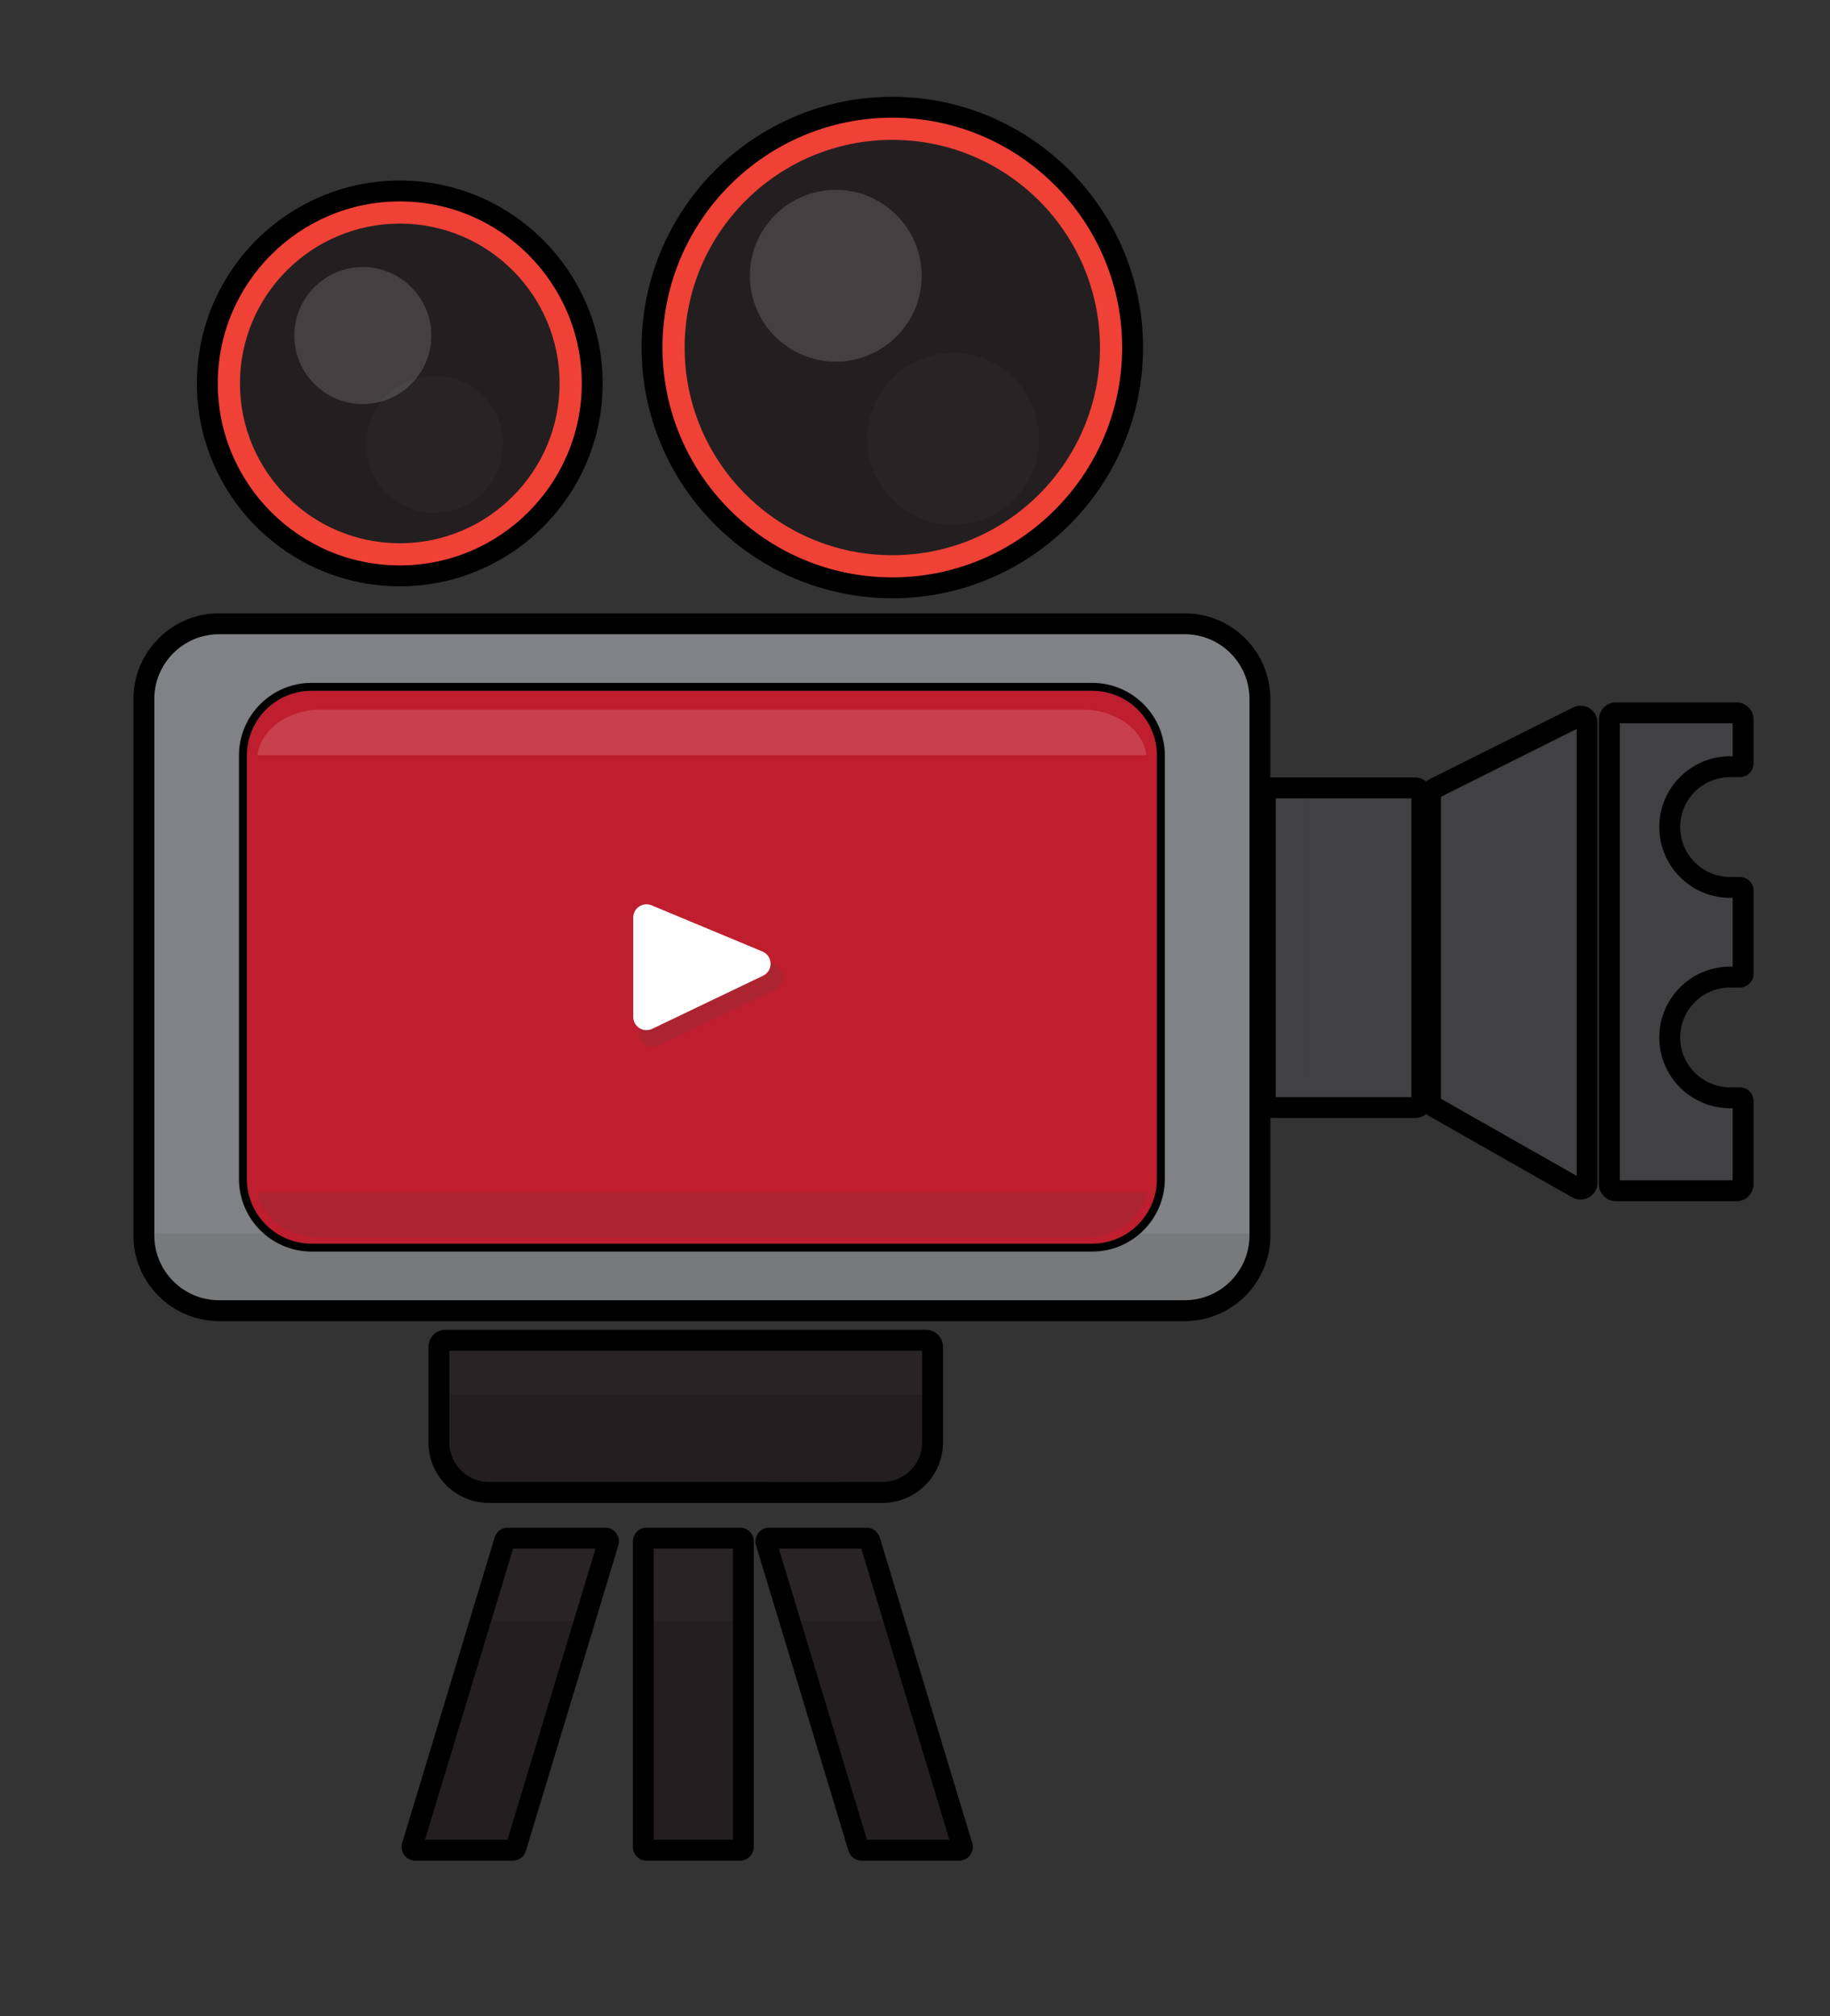 <?xml version="1.0" encoding="UTF-8" standalone="no"?>
<svg
   xmlns:dc="http://purl.org/dc/elements/1.1/"
   xmlns:cc="http://creativecommons.org/ns#"
   xmlns:rdf="http://www.w3.org/1999/02/22-rdf-syntax-ns#"
   xmlns:svg="http://www.w3.org/2000/svg"
   xmlns="http://www.w3.org/2000/svg"
   viewBox="0 0 747.863 823.959"
   height="823.959"
   width="747.863"
   xml:space="preserve"
   id="svg2"
   version="1.1"><rect x="0" y="0" width="747.863" height="823.959" fill="#333333" stroke="none"/><defs
     id="defs6"><clipPath
       id="clipPath18"
       clipPathUnits="userSpaceOnUse"><path
         id="path16"
         d="M 0,617.969 H 560.897 V 0 H 0 Z" /></clipPath><clipPath
       id="clipPath58"
       clipPathUnits="userSpaceOnUse"><path
         id="path56"
         d="M 0,617.969 H 560.897 V 0 H 0 Z" /></clipPath><clipPath
       id="clipPath118"
       clipPathUnits="userSpaceOnUse"><path
         id="path116"
         d="m 195.926,337.673 h 44.072 v -40.378 h -44.072 z" /></clipPath><clipPath
       id="clipPath138"
       clipPathUnits="userSpaceOnUse"><path
         id="path136"
         d="M 0,617.969 H 560.897 V 0 H 0 Z" /></clipPath><clipPath
       id="clipPath146"
       clipPathUnits="userSpaceOnUse"><path
         id="path144"
         d="M 73.076,408.966 H 357.297 V 234.247 H 73.076 Z" /></clipPath><clipPath
       id="clipPath162"
       clipPathUnits="userSpaceOnUse"><path
         id="path160"
         d="M 47.107,239.914 H 383.265 V 219.317 H 47.107 Z" /></clipPath><clipPath
       id="clipPath178"
       clipPathUnits="userSpaceOnUse"><path
         id="path176"
         d="m 238.575,143.58 h 32.39 v -22.333 h -32.39 z" /></clipPath><clipPath
       id="clipPath194"
       clipPathUnits="userSpaceOnUse"><path
         id="path192"
         d="M 137.563,204.247 H 282.897 V 190.58 H 137.563 Z" /></clipPath><clipPath
       id="clipPath210"
       clipPathUnits="userSpaceOnUse"><path
         id="path208"
         d="M 78.924,252.58 H 351.449 V 238.647 H 78.924 Z" /></clipPath><clipPath
       id="clipPath226"
       clipPathUnits="userSpaceOnUse"><path
         id="path224"
         d="M 78.924,400.58 H 351.449 V 386.647 H 78.924 Z" /></clipPath><clipPath
       id="clipPath242"
       clipPathUnits="userSpaceOnUse"><path
         id="path240"
         d="m 200.23,143.58 h 24.667 V 121.247 H 200.23 Z" /></clipPath><clipPath
       id="clipPath258"
       clipPathUnits="userSpaceOnUse"><path
         id="path256"
         d="m 150.398,143.58 h 32.39 v -22.333 h -32.39 z" /></clipPath><clipPath
       id="clipPath274"
       clipPathUnits="userSpaceOnUse"><path
         id="path272"
         d="m 496.397,287.914 h 35 V 256.08 h -35 z" /></clipPath><clipPath
       id="clipPath290"
       clipPathUnits="userSpaceOnUse"><path
         id="path288"
         d="m 390.897,373.58 h 42 v -92 h -42 z" /></clipPath><clipPath
       id="clipPath306"
       clipPathUnits="userSpaceOnUse"><path
         id="path304"
         d="m 441.564,287.914 h 42 v -30.472 h -42 z" /></clipPath><clipPath
       id="clipPath322"
       clipPathUnits="userSpaceOnUse"><path
         id="path320"
         d="m 265.897,509.913 h 52.666 v -52.666 h -52.666 z" /></clipPath><clipPath
       id="clipPath338"
       clipPathUnits="userSpaceOnUse"><path
         id="path336"
         d="m 229.897,559.913 h 52.666 v -52.666 h -52.666 z" /></clipPath><clipPath
       id="clipPath354"
       clipPathUnits="userSpaceOnUse"><path
         id="path352"
         d="m 112.23,502.914 h 42 v -42 h -42 z" /></clipPath><clipPath
       id="clipPath370"
       clipPathUnits="userSpaceOnUse"><path
         id="path368"
         d="m 90.23,536.247 h 42 v -42 h -42 z" /></clipPath><clipPath
       id="clipPath386"
       clipPathUnits="userSpaceOnUse"><path
         id="path384"
         d="M 0,617.969 H 560.897 V 0 H 0 Z" /></clipPath></defs><g
     transform="matrix(1.333,0,0,-1.333,0,823.959)"
     id="g10"><g
       id="g12"><g
         clip-path="url(#clipPath18)"
         id="g14"><g
           transform="translate(487.305,400.999)"
           id="g20"><path
             id="path22"
             style="fill:#000000;fill-opacity:1;fill-rule:nonzero;stroke:none"
             d="m 0,0 c -0.823,0.511 -1.771,0.782 -2.74,0.782 -0.8,0 -1.602,-0.189 -2.327,-0.55 l -44,-22 c -0.375,-0.187 -0.711,-0.421 -1.022,-0.682 -0.903,0.757 -2.051,1.232 -3.319,1.232 h -44 c -0.148,0 -0.287,-0.032 -0.432,-0.044 V 2.845 c 0,14.476 -11.777,26.253 -26.253,26.253 h -296.052 c -14.476,0 -26.253,-11.777 -26.253,-26.253 v -164.474 c 0,-14.476 11.777,-26.253 26.253,-26.253 h 296.052 c 14.476,0 26.253,11.777 26.253,26.253 v 36.054 c 0.145,-0.012 0.284,-0.044 0.432,-0.044 h 44 c 1.269,0 2.418,0.475 3.322,1.234 0.241,-0.205 0.496,-0.396 0.776,-0.555 l 44.001,-25.001 c 0.782,-0.443 1.669,-0.678 2.568,-0.678 0.915,0 1.817,0.244 2.616,0.707 1.594,0.928 2.584,2.65 2.584,4.494 v 141 C 2.459,-2.603 1.537,-0.949 0,0" /></g><g
           transform="translate(530.397,379.88)"
           id="g24"><path
             id="path26"
             style="fill:#000000;fill-opacity:1;fill-rule:nonzero;stroke:none"
             d="m 0,0 h 3 c 2.316,0 4.2,1.884 4.2,4.2 v 13.5 c 0,2.867 -2.333,5.2 -5.2,5.2 h -37 c -2.867,0 -5.2,-2.333 -5.2,-5.2 v -142.5 c 0,-2.867 2.333,-5.2 5.2,-5.2 H 2 c 2.867,0 5.2,2.333 5.2,5.2 v 25.5 c 0,2.316 -1.884,4.2 -4.2,4.2 H 0 c -8.437,0 -15.3,6.864 -15.3,15.3 0,8.437 6.863,15.3 15.3,15.3 h 3 c 2.316,0 4.2,1.884 4.2,4.2 v 25.5 c 0,2.316 -1.884,4.2 -4.2,4.2 H 0 c -8.437,0 -15.3,6.864 -15.3,15.3 C -15.3,-6.863 -8.437,0 0,0" /></g><g
           transform="translate(273.564,434.714)"
           id="g28"><path
             id="path30"
             style="fill:#000000;fill-opacity:1;fill-rule:nonzero;stroke:none"
             d="m 0,0 c 42.384,0 76.866,34.482 76.866,76.867 0,42.384 -34.482,76.866 -76.866,76.866 -42.385,0 -76.867,-34.482 -76.867,-76.866 C -76.867,34.482 -42.385,0 0,0" /></g><g
           transform="translate(122.563,438.38)"
           id="g32"><path
             id="path34"
             style="fill:#000000;fill-opacity:1;fill-rule:nonzero;stroke:none"
             d="M 0,0 C 34.297,0 62.2,27.903 62.2,62.2 62.2,96.498 34.297,124.4 0,124.4 -34.297,124.4 -62.2,96.498 -62.2,62.2 -62.2,27.903 -34.297,0 0,0" /></g><g
           transform="translate(269.715,146.782)"
           id="g36"><path
             id="path38"
             style="fill:#000000;fill-opacity:1;fill-rule:nonzero;stroke:none"
             d="m 0,0 c -0.527,1.766 -2.183,2.998 -4.024,2.998 h -29.881 c -1.325,0 -2.587,-0.636 -3.376,-1.701 -0.789,-1.067 -1.029,-2.46 -0.644,-3.716 l 28.34,-93.653 c 0.527,-1.765 2.183,-2.997 4.024,-2.997 H 24.32 c 1.335,0 2.602,0.643 3.361,1.68 0.801,1.07 1.047,2.471 0.66,3.735 z" /></g><g
           transform="translate(270.564,157.38)"
           id="g40"><path
             id="path42"
             style="fill:#000000;fill-opacity:1;fill-rule:nonzero;stroke:none"
             d="m 0,0 c 10.22,0 18.533,8.313 18.533,18.533 v 29.334 c 0,2.867 -2.333,5.2 -5.2,5.2 h -147.334 c -2.867,0 -5.2,-2.333 -5.2,-5.2 V 18.533 C -139.201,8.313 -130.887,0 -120.667,0 Z" /></g><g
           transform="translate(226.897,149.78)"
           id="g44"><path
             id="path46"
             style="fill:#000000;fill-opacity:1;fill-rule:nonzero;stroke:none"
             d="m 0,0 h -28.667 c -2.315,0 -4.2,-1.884 -4.2,-4.2 v -93.667 c 0,-2.317 1.885,-4.2 4.2,-4.2 H 0 c 2.316,0 4.2,1.883 4.2,4.2 L 4.2,-4.2 C 4.2,-1.884 2.316,0 0,0" /></g><g
           transform="translate(185.553,149.78)"
           id="g48"><path
             id="path50"
             style="fill:#000000;fill-opacity:1;fill-rule:nonzero;stroke:none"
             d="m 0,0 h -29.881 c -1.871,0 -3.488,-1.204 -4.02,-2.984 l -28.341,-93.654 c -0.388,-1.268 -0.149,-2.662 0.641,-3.728 0.788,-1.066 2.05,-1.701 3.375,-1.701 h 29.881 c 1.871,0 3.488,1.204 4.02,2.983 L 4.016,-5.43 c 0.389,1.269 0.149,2.662 -0.64,3.729 C 2.587,-0.636 1.325,0 0,0" /></g></g></g><g
       id="g52"><g
         clip-path="url(#clipPath58)"
         id="g54"><g
           transform="translate(95.528,408.566)"
           id="g60"><path
             id="path62"
             style="fill:#808285;fill-opacity:1;fill-rule:nonzero;stroke:none"
             d="m 0,0 c -12.16,0 -22.052,-9.893 -22.052,-22.053 v -129.813 c 0,-12.16 9.892,-22.053 22.052,-22.053 h 239.316 c 12.16,0 22.053,9.893 22.053,22.053 V -22.053 C 261.369,-9.893 251.476,0 239.316,0 Z m -28.368,-189.249 c -11.057,0 -20.053,8.996 -20.053,20.053 V -4.723 c 0,11.057 8.996,20.053 20.053,20.053 h 296.052 c 11.057,0 20.053,-8.996 20.053,-20.053 v -164.473 c 0,-11.057 -8.996,-20.053 -20.053,-20.053 z" /></g><g
           transform="translate(265.788,53.913)"
           id="g64"><path
             id="path66"
             style="fill:#231f20;fill-opacity:1;fill-rule:nonzero;stroke:none"
             d="m 0,0 c -0.088,0 -0.166,0.058 -0.191,0.143 l -27.014,89.266 c -0.019,0.061 -0.007,0.126 0.031,0.177 0.037,0.051 0.097,0.081 0.16,0.081 H -1.73 c 0.087,0 0.166,-0.058 0.191,-0.143 L 25.475,0.258 C 25.493,0.197 25.481,0.132 25.443,0.081 25.406,0.03 25.347,0 25.283,0 Z" /></g><g
           transform="translate(235.214,163.566)"
           id="g68"><path
             id="path70"
             style="fill:#231f20;fill-opacity:1;fill-rule:nonzero;stroke:none"
             d="M 0,0 C -0.033,0 -0.081,0.015 -0.109,0.029 L -54.633,0.014 h -30.684 c -6.801,0 -12.333,5.532 -12.333,12.333 V 40.48 c 0,0.111 0.089,0.201 0.2,0.201 H 47.483 c 0.11,0 0.2,-0.09 0.2,-0.201 V 12.347 C 47.683,5.546 42.151,0.014 35.35,0.014 H 22.94 L 5.606,0 C 5.592,0 5.578,0.002 5.564,0.005 5.546,0.009 5.513,0.021 5.497,0.029 Z" /></g><g
           transform="translate(95.528,236.647)"
           id="g72"><path
             id="path74"
             style="fill:#be1e2d;fill-opacity:1;fill-rule:nonzero;stroke:none"
             d="m 0,0 c -11.057,0 -20.052,8.996 -20.052,20.053 v 129.813 c 0,11.057 8.995,20.053 20.052,20.053 h 239.316 c 11.057,0 20.053,-8.996 20.053,-20.053 V 20.053 C 259.369,8.996 250.373,0 239.316,0 Z" /></g><g
           transform="translate(273.564,440.914)"
           id="g76"><path
             id="path78"
             style="fill:#ef4136;fill-opacity:1;fill-rule:nonzero;stroke:none"
             d="m 0,0 c -38.966,0 -70.667,31.701 -70.667,70.667 0,38.965 31.701,70.666 70.667,70.666 38.965,0 70.666,-31.701 70.666,-70.666 C 70.666,31.701 38.965,0 0,0" /></g><g
           transform="translate(122.563,444.58)"
           id="g80"><path
             id="path82"
             style="fill:#ef4136;fill-opacity:1;fill-rule:nonzero;stroke:none"
             d="m 0,0 c -30.878,0 -56,25.122 -56,56 0,30.878 25.122,56 56,56 C 30.878,112 56,86.878 56,56 56,25.122 30.878,0 0,0" /></g><g
           transform="translate(200.43,53.913)"
           id="g84"><path
             id="path86"
             style="fill:#231f20;fill-opacity:1;fill-rule:nonzero;stroke:none"
             d="m 0,0 c -0.11,0 -0.2,0.09 -0.2,0.2 v 89.267 c 0,0.11 0.09,0.2 0.2,0.2 h 24.266 c 0.11,0 0.2,-0.09 0.2,-0.2 V 0.2 c 0,-0.11 -0.09,-0.2 -0.2,-0.2 z" /></g><g
           transform="translate(130.291,53.913)"
           id="g88"><path
             id="path90"
             style="fill:#231f20;fill-opacity:1;fill-rule:nonzero;stroke:none"
             d="m 0,0 c -0.063,0 -0.123,0.03 -0.161,0.081 -0.037,0.051 -0.049,0.116 -0.03,0.177 l 27.013,89.266 c 0.025,0.085 0.103,0.143 0.191,0.143 h 25.283 c 0.064,0 0.123,-0.03 0.161,-0.081 0.038,-0.051 0.049,-0.116 0.031,-0.177 L 25.475,0.143 C 25.449,0.058 25.372,0 25.283,0 Z" /></g><g
           transform="translate(496.597,256.08)"
           id="g92"><path
             id="path94"
             style="fill:#414042;fill-opacity:1;fill-rule:nonzero;stroke:none"
             d="m 0,0 c -0.11,0 -0.2,0.09 -0.2,0.2 v 140.1 c 0,0.11 0.09,0.2 0.2,0.2 h 34.6 c 0.11,0 0.2,-0.09 0.2,-0.2 v -10.1 c 0,-0.11 -0.09,-0.2 -0.2,-0.2 H 33.8 C 21.944,130 12.3,120.355 12.3,108.5 12.3,96.645 21.944,87 33.8,87 h 0.8 c 0.11,0 0.2,-0.09 0.2,-0.2 V 65.7 c 0,-0.11 -0.09,-0.2 -0.2,-0.2 H 33.8 C 21.944,65.5 12.3,55.855 12.3,44 12.3,32.145 21.944,22.5 33.8,22.5 h 0.8 c 0.11,0 0.2,-0.09 0.2,-0.2 V 0.2 C 34.8,0.09 34.71,0 34.6,0 Z" /></g><g
           transform="translate(391.097,281.58)"
           id="g96"><path
             id="path98"
             style="fill:#414042;fill-opacity:1;fill-rule:nonzero;stroke:none"
             d="m 0,0 c -0.11,0 -0.2,0.09 -0.2,0.2 v 91.6 c 0,0.11 0.09,0.2 0.2,0.2 h 41.6 c 0.11,0 0.2,-0.09 0.2,-0.2 V 0.2 C 41.8,0.09 41.71,0 41.6,0 Z" /></g><g
           transform="translate(483.364,257.442)"
           id="g100"><path
             id="path102"
             style="fill:#414042;fill-opacity:1;fill-rule:nonzero;stroke:none"
             d="m 0,0 c -0.034,0 -0.068,0.009 -0.099,0.026 l -41.599,23.637 c -0.063,0.035 -0.102,0.102 -0.102,0.173 v 92.56 c 0,0.076 0.043,0.146 0.111,0.179 l 41.599,20.8 c 0.028,0.014 0.06,0.021 0.09,0.021 0.036,0 0.073,-0.01 0.105,-0.03 0.059,-0.036 0.095,-0.1 0.095,-0.17 L 0.2,0.2 C 0.2,0.129 0.162,0.063 0.101,0.027 0.069,0.009 0.035,0 0,0" /></g><g
           transform="translate(273.564,447.914)"
           id="g104"><path
             id="path106"
             style="fill:#231f20;fill-opacity:1;fill-rule:nonzero;stroke:none"
             d="m 0,0 c -35.106,0 -63.667,28.561 -63.667,63.667 0,35.105 28.561,63.666 63.667,63.666 35.105,0 63.666,-28.561 63.666,-63.666 C 63.666,28.561 35.105,0 0,0" /></g><g
           transform="translate(122.563,451.58)"
           id="g108"><path
             id="path110"
             style="fill:#231f20;fill-opacity:1;fill-rule:nonzero;stroke:none"
             d="M 0,0 C -27.019,0 -49,21.981 -49,49 -49,76.019 -27.019,98 0,98 27.019,98 49,76.019 49,49 49,21.981 27.019,0 0,0" /></g><g
           id="g112"><g
             id="g114" /><g
             id="g126"><g
               style="opacity:0.15"
               id="g124"
               clip-path="url(#clipPath118)"><g
                 id="g122"
                 transform="translate(195.926,333.41)"><path
                   id="path120"
                   style="fill:#414042;fill-opacity:1;fill-rule:nonzero;stroke:none"
                   d="m 0,0 v -31.851 c 0,-3.135 3.272,-5.195 6.099,-3.84 l 35.554,17.036 c 3.319,1.59 3.195,6.357 -0.202,7.772 L 5.897,3.931 C 3.092,5.1 0,3.039 0,0" /></g></g></g></g><g
           transform="translate(194.131,336.824)"
           id="g128"><path
             id="path130"
             style="fill:#ffffff;fill-opacity:1;fill-rule:nonzero;stroke:none"
             d="m 0,0 v -30.434 c 0,-2.995 3.127,-4.964 5.828,-3.67 L 39.8,-17.825 c 3.171,1.519 3.053,6.074 -0.193,7.426 L 5.634,3.756 C 2.954,4.873 0,2.904 0,0" /></g></g></g><g
       id="g132"><g
         clip-path="url(#clipPath138)"
         id="g134"><g
           id="g140"><g
             id="g142" /><g
             id="g154"><g
               style="opacity:0.15"
               id="g152"
               clip-path="url(#clipPath146)"><g
                 id="g150"
                 transform="translate(95.528,406.166)"><path
                   id="path148"
                   style="fill:#414042;fill-opacity:1;fill-rule:nonzero;stroke:none"
                   d="m 0,0 c -10.836,0 -19.652,-8.816 -19.652,-19.652 v -129.814 c 0,-10.836 8.816,-19.652 19.652,-19.652 h 239.316 c 10.837,0 19.652,8.816 19.652,19.652 V -19.652 C 258.968,-8.816 250.153,0 239.316,0 Z m 0,-171.919 c -12.38,0 -22.453,10.073 -22.453,22.453 v 129.814 c 0,12.38 10.073,22.453 22.453,22.453 h 239.316 c 12.381,0 22.453,-10.073 22.453,-22.453 v -129.814 c 0,-12.38 -10.072,-22.453 -22.453,-22.453 z" /></g></g></g></g><g
           id="g156"><g
             id="g158" /><g
             id="g170"><g
               style="opacity:0.15"
               id="g168"
               clip-path="url(#clipPath162)"><g
                 id="g166"
                 transform="translate(349.123,239.913)"><path
                   id="path164"
                   style="fill:#414042;fill-opacity:1;fill-rule:nonzero;stroke:none"
                   d="m 0,0 c -3.851,-3.28 -8.836,-5.266 -14.279,-5.266 h -239.316 c -5.442,0 -10.427,1.986 -14.278,5.266 h -34.143 v -0.544 c 0,-11.057 8.996,-20.053 20.053,-20.053 H 14.089 c 11.057,0 20.053,8.996 20.053,20.053 l 0,0.544 z" /></g></g></g></g><g
           id="g172"><g
             id="g174" /><g
             id="g186"><g
               style="opacity:0.15"
               id="g184"
               clip-path="url(#clipPath178)"><g
                 id="g182"
                 transform="translate(270.965,121.247)"><path
                   id="path180"
                   style="fill:#414042;fill-opacity:1;fill-rule:nonzero;stroke:none"
                   d="m 0,0 -6.715,22.191 c -0.026,0.085 -0.104,0.142 -0.192,0.142 H -32.19 c -0.063,0 -0.123,-0.03 -0.161,-0.081 -0.037,-0.051 -0.049,-0.116 -0.03,-0.176 L -25.701,0 Z" /></g></g></g></g><g
           id="g188"><g
             id="g190" /><g
             id="g202"><g
               style="opacity:0.15"
               id="g200"
               clip-path="url(#clipPath194)"><g
                 id="g198"
                 transform="translate(282.897,190.58)"><path
                   id="path196"
                   style="fill:#414042;fill-opacity:1;fill-rule:nonzero;stroke:none"
                   d="m 0,0 v 13.467 c 0,0.11 -0.09,0.2 -0.2,0.2 h -144.933 c -0.111,0 -0.201,-0.09 -0.201,-0.2 l 0,-13.467 z" /></g></g></g></g><g
           id="g204"><g
             id="g206" /><g
             id="g218"><g
               style="opacity:0.15"
               id="g216"
               clip-path="url(#clipPath210)"><g
                 id="g214"
                 transform="translate(78.924,252.58)"><path
                   id="path212"
                   style="fill:#414042;fill-opacity:1;fill-rule:nonzero;stroke:none"
                   d="m 0,0 c 1.037,-7.819 9.368,-13.933 19.461,-13.933 h 233.602 c 10.093,0 18.424,6.114 19.462,13.933 z" /></g></g></g></g><g
           id="g220"><g
             id="g222" /><g
             id="g234"><g
               style="opacity:0.15"
               id="g232"
               clip-path="url(#clipPath226)"><g
                 id="g230"
                 transform="translate(351.449,386.647)"><path
                   id="path228"
                   style="fill:#ffffff;fill-opacity:1;fill-rule:nonzero;stroke:none"
                   d="m 0,0 c -1.037,7.819 -9.368,13.933 -19.461,13.933 h -233.602 c -10.093,0 -18.424,-6.114 -19.462,-13.933 z" /></g></g></g></g><g
           id="g236"><g
             id="g238" /><g
             id="g250"><g
               style="opacity:0.15"
               id="g248"
               clip-path="url(#clipPath242)"><g
                 id="g246"
                 transform="translate(224.897,121.247)"><path
                   id="path244"
                   style="fill:#414042;fill-opacity:1;fill-rule:nonzero;stroke:none"
                   d="m 0,0 v 22.133 c 0,0.11 -0.09,0.2 -0.2,0.2 h -24.266 c -0.111,0 -0.201,-0.09 -0.201,-0.2 l 0,-22.133 z" /></g></g></g></g><g
           id="g252"><g
             id="g254" /><g
             id="g266"><g
               style="opacity:0.15"
               id="g264"
               clip-path="url(#clipPath258)"><g
                 id="g262"
                 transform="translate(176.099,121.247)"><path
                   id="path260"
                   style="fill:#414042;fill-opacity:1;fill-rule:nonzero;stroke:none"
                   d="m 0,0 6.68,22.076 c 0.019,0.06 0.007,0.125 -0.03,0.176 -0.038,0.051 -0.098,0.081 -0.161,0.081 h -25.283 c -0.089,0 -0.166,-0.057 -0.192,-0.142 L -25.701,0 Z" /></g></g></g></g><g
           id="g268"><g
             id="g270" /><g
             id="g282"><g
               style="opacity:0.15"
               id="g280"
               clip-path="url(#clipPath274)"><g
                 id="g278"
                 transform="translate(531.197,278.58)"><path
                   id="path276"
                   style="fill:#414042;fill-opacity:1;fill-rule:nonzero;stroke:none"
                   d="M 0,0 H -0.8 C -8.141,0 -14.627,3.703 -18.508,9.333 H -34.8 V -22.3 c 0,-0.11 0.09,-0.2 0.2,-0.2 H 0 c 0.11,0 0.2,0.09 0.2,0.2 V -0.2 C 0.2,-0.09 0.11,0 0,0" /></g></g></g></g><g
           id="g284"><g
             id="g286" /><g
             id="g298"><g
               style="opacity:0.15"
               id="g296"
               clip-path="url(#clipPath290)"><g
                 id="g294"
                 transform="translate(401.23,287.913)"><path
                   id="path292"
                   style="fill:#414042;fill-opacity:1;fill-rule:nonzero;stroke:none"
                   d="m 0,0 v 85.667 h -10.133 c -0.11,0 -0.2,-0.09 -0.2,-0.201 V -6.133 c 0,-0.111 0.09,-0.2 0.2,-0.2 h 41.599 c 0.111,0 0.201,0.089 0.201,0.2 l 0,6.133 z" /></g></g></g></g><g
           id="g300"><g
             id="g302" /><g
             id="g314"><g
               style="opacity:0.15"
               id="g312"
               clip-path="url(#clipPath306)"><g
                 id="g310"
                 transform="translate(441.564,287.913)"><path
                   id="path308"
                   style="fill:#414042;fill-opacity:1;fill-rule:nonzero;stroke:none"
                   d="m 0,0 v -6.635 c 0,-0.072 0.039,-0.138 0.102,-0.174 l 41.599,-23.636 c 0.03,-0.018 0.065,-0.027 0.099,-0.027 0.035,0 0.069,0.01 0.1,0.028 0.062,0.035 0.1,0.101 0.1,0.173 L 42,0 Z" /></g></g></g></g><g
           id="g316"><g
             id="g318" /><g
             id="g330"><g
               style="opacity:0.15"
               id="g328"
               clip-path="url(#clipPath322)"><g
                 id="g326"
                 transform="translate(292.23,457.247)"><path
                   id="path324"
                   style="fill:#414042;fill-opacity:1;fill-rule:nonzero;stroke:none"
                   d="m 0,0 c -14.52,0 -26.333,11.813 -26.333,26.333 0,14.52 11.813,26.333 26.333,26.333 14.52,0 26.333,-11.813 26.333,-26.333 C 26.333,11.813 14.52,0 0,0" /></g></g></g></g><g
           id="g332"><g
             id="g334" /><g
             id="g346"><g
               style="opacity:0.15"
               id="g344"
               clip-path="url(#clipPath338)"><g
                 id="g342"
                 transform="translate(256.23,507.247)"><path
                   id="path340"
                   style="fill:#ffffff;fill-opacity:1;fill-rule:nonzero;stroke:none"
                   d="m 0,0 c -14.52,0 -26.333,11.813 -26.333,26.333 0,14.52 11.813,26.333 26.333,26.333 14.52,0 26.333,-11.813 26.333,-26.333 C 26.333,11.813 14.52,0 0,0" /></g></g></g></g><g
           id="g348"><g
             id="g350" /><g
             id="g362"><g
               style="opacity:0.15"
               id="g360"
               clip-path="url(#clipPath354)"><g
                 id="g358"
                 transform="translate(133.23,460.913)"><path
                   id="path356"
                   style="fill:#414042;fill-opacity:1;fill-rule:nonzero;stroke:none"
                   d="m 0,0 c -11.579,0 -21,9.421 -21,21 0,11.579 9.421,21 21,21 C 11.579,42 21,32.579 21,21 21,9.421 11.579,0 0,0" /></g></g></g></g><g
           id="g364"><g
             id="g366" /><g
             id="g378"><g
               style="opacity:0.15"
               id="g376"
               clip-path="url(#clipPath370)"><g
                 id="g374"
                 transform="translate(111.23,494.247)"><path
                   id="path372"
                   style="fill:#ffffff;fill-opacity:1;fill-rule:nonzero;stroke:none"
                   d="m 0,0 c -11.579,0 -21,9.421 -21,21 0,11.579 9.421,21 21,21 C 11.579,42 21,32.579 21,21 21,9.421 11.579,0 0,0" /></g></g></g></g></g></g><g
       id="g380"><g
         clip-path="url(#clipPath386)"
         id="g382"><g
           transform="translate(383.065,239.37)"
           id="g388"><path
             id="path390"
             style="fill:#000000;fill-opacity:1;fill-rule:nonzero;stroke:none"
             d="m 0,0 c 0,-10.947 -8.905,-19.853 -19.853,-19.853 h -296.052 c -10.947,0 -19.852,8.906 -19.852,19.853 v 164.474 c 0,10.946 8.905,19.852 19.852,19.852 H -19.853 C -8.905,184.326 0,175.42 0,164.474 Z m -19.853,186.727 h -296.052 c -12.27,0 -22.253,-9.983 -22.253,-22.253 V 0 c 0,-12.27 9.983,-22.253 22.253,-22.253 H -19.853 C -7.582,-22.253 2.4,-12.27 2.4,0 v 164.474 c 0,12.27 -9.982,22.253 -22.253,22.253" /></g><g
           transform="translate(354.697,256.7)"
           id="g392"><path
             id="path394"
             style="fill:#000000;fill-opacity:1;fill-rule:nonzero;stroke:none"
             d="m 0,0 c 0,-10.947 -8.905,-19.853 -19.853,-19.853 h -239.315 c -10.947,0 -19.853,8.906 -19.853,19.853 v 129.813 c 0,10.947 8.906,19.853 19.853,19.853 H -19.853 C -8.905,149.666 0,140.76 0,129.813 Z m -19.853,152.066 h -239.315 c -12.27,0 -22.253,-9.983 -22.253,-22.253 V 0 c 0,-12.27 9.983,-22.253 22.253,-22.253 H -19.853 C -7.582,-22.253 2.4,-12.27 2.4,0 v 129.813 c 0,12.27 -9.982,22.253 -22.253,22.253" /></g><path
           id="path396"
           style="fill:#000000;fill-opacity:1;fill-rule:nonzero;stroke:none"
           d="m 432.697,281.78 h -41.6 v 91.6 h 41.6 z m 1.2,94 h -44 c -0.662,0 -1.2,-0.538 -1.2,-1.2 v -94 c 0,-0.661 0.538,-1.2 1.2,-1.2 h 44 c 0.662,0 1.2,0.539 1.2,1.2 v 94 c 0,0.662 -0.538,1.2 -1.2,1.2" /><g
           transform="translate(483.364,257.642)"
           id="g398"><path
             id="path400"
             style="fill:#000000;fill-opacity:1;fill-rule:nonzero;stroke:none"
             d="m 0,0 -41.6,23.636 v 92.56 l 41.6,20.8 z m 1.831,139.958 c -0.189,0.118 -0.407,0.18 -0.63,0.18 -0.185,0 -0.371,-0.044 -0.538,-0.127 l -44,-22 C -43.746,117.807 -44,117.396 -44,116.938 v -94 c 0,-0.431 0.232,-0.831 0.607,-1.043 l 44,-25 c 0.181,-0.103 0.386,-0.157 0.593,-0.157 0.212,0 0.42,0.056 0.604,0.163 0.368,0.214 0.596,0.612 0.596,1.037 v 141 c 0,0.419 -0.212,0.8 -0.569,1.02" /></g><g
           transform="translate(531.197,386.28)"
           id="g402"><path
             id="path404"
             style="fill:#000000;fill-opacity:1;fill-rule:nonzero;stroke:none"
             d="m 0,0 h -0.8 c -11.966,0 -21.7,-9.735 -21.7,-21.7 0,-11.966 9.734,-21.7 21.7,-21.7 H 0 v -21.1 h -0.8 c -11.966,0 -21.7,-9.735 -21.7,-21.7 0,-11.966 9.734,-21.7 21.7,-21.7 H 0 V -130 H -34.6 V 10.1 l 34.6,0 z m 1.2,12.5 h -37 c -0.662,0 -1.2,-0.539 -1.2,-1.2 v -142.5 c 0,-0.662 0.538,-1.2 1.2,-1.2 h 37 c 0.662,0 1.2,0.538 1.2,1.2 v 23.5 2 c 0,0.11 -0.089,0.2 -0.2,0.2 h -2 -1 c -10.641,0 -19.3,8.658 -19.3,19.3 0,10.642 8.659,19.3 19.3,19.3 h 1 2 c 0.111,0 0.2,0.089 0.2,0.2 v 2 21.5 2 c 0,0.11 -0.089,0.2 -0.2,0.2 h -2 -1 c -10.641,0 -19.3,8.658 -19.3,19.3 0,10.642 8.659,19.3 19.3,19.3 h 1 2 c 0.111,0 0.2,0.089 0.2,0.2 v 2 11.5 c 0,0.661 -0.538,1.2 -1.2,1.2" /></g><g
           transform="translate(273.564,582.047)"
           id="g406"><path
             id="path408"
             style="fill:#000000;fill-opacity:1;fill-rule:nonzero;stroke:none"
             d="m 0,0 c 38.855,0 70.466,-31.611 70.466,-70.466 0,-38.856 -31.611,-70.467 -70.466,-70.467 -38.855,0 -70.467,31.611 -70.467,70.467 C -70.467,-31.611 -38.855,0 0,0 m 0,-143.333 c 40.179,0 72.866,32.688 72.866,72.867 C 72.866,-30.288 40.179,2.4 0,2.4 c -40.179,0 -72.867,-32.688 -72.867,-72.866 0,-40.179 32.688,-72.867 72.867,-72.867" /></g><g
           transform="translate(122.563,556.38)"
           id="g410"><path
             id="path412"
             style="fill:#000000;fill-opacity:1;fill-rule:nonzero;stroke:none"
             d="m 0,0 c 30.768,0 55.8,-25.032 55.8,-55.8 0,-30.768 -25.032,-55.8 -55.8,-55.8 -30.768,0 -55.8,25.032 -55.8,55.8 C -55.8,-25.032 -30.768,0 0,0 m 0,-114 c 32.092,0 58.2,26.108 58.2,58.2 0,32.092 -26.108,58.2 -58.2,58.2 -32.092,0 -58.2,-26.108 -58.2,-58.2 0,-32.092 26.108,-58.2 58.2,-58.2" /></g><g
           transform="translate(265.788,54.113)"
           id="g414"><path
             id="path416"
             style="fill:#000000;fill-opacity:1;fill-rule:nonzero;stroke:none"
             d="M 0,0 -27.014,89.267 H -1.73 L 25.284,0 Z m 0.699,89.524 -0.605,2 c -0.025,0.085 -0.104,0.143 -0.191,0.143 h -2.09 -25.702 -2.089 c -0.064,0 -0.123,-0.03 -0.161,-0.081 -0.038,-0.051 -0.049,-0.116 -0.031,-0.177 l 0.606,-2 27.134,-89.667 0.605,-2 C -1.8,-2.343 -1.721,-2.4 -1.634,-2.4 h 2.09 25.702 2.089 c 0.064,0 0.123,0.03 0.16,0.081 0.038,0.05 0.05,0.116 0.032,0.176 l -0.605,2 z" /></g><g
           transform="translate(240.82,163.767)"
           id="g418"><path
             id="path420"
             style="fill:#000000;fill-opacity:1;fill-rule:nonzero;stroke:none"
             d="M 0,0 C -0.013,0.003 -0.023,0.014 -0.037,0.014 L -5.606,0 C -5.62,0.003 -5.629,0.014 -5.643,0.014 h -48.99 -5.606 -17.372 -2.09 -11.222 c -6.69,0 -12.133,5.442 -12.133,12.132 V 40.28 H 41.877 V 12.146 c 0,-6.69 -5.442,-12.132 -12.133,-12.132 h -10.32 -2.09 z m 20.029,-2.387 h 9.715 c 8.014,0 14.534,6.52 14.534,14.533 V 41.48 c 0,0.662 -0.539,1.2 -1.201,1.2 h -147.333 c -0.662,0 -1.2,-0.538 -1.2,-1.2 V 12.146 c 0,-8.013 6.52,-14.533 14.533,-14.533 h 10.618 2.089 23.214 4.407 40.914 4.407 23.214 z" /></g><path
           id="path422"
           style="fill:#000000;fill-opacity:1;fill-rule:nonzero;stroke:none"
           d="m 224.697,54.113 h -24.266 v 89.267 h 24.266 z m 2.2,91.667 h -2 -24.667 -2 c -0.11,0 -0.2,-0.089 -0.2,-0.2 v -2 -89.667 -2 c 0,-0.11 0.09,-0.2 0.2,-0.2 h 2 24.667 2 c 0.11,0 0.2,0.09 0.2,0.2 v 2 89.667 2 c 0,0.111 -0.09,0.2 -0.2,0.2" /><g
           transform="translate(155.575,54.113)"
           id="g424"><path
             id="path426"
             style="fill:#000000;fill-opacity:1;fill-rule:nonzero;stroke:none"
             d="M 0,0 H -25.284 L 1.73,89.267 H 27.013 Z M 29.978,91.667 H 27.888 2.187 0.097 c -0.088,0 -0.166,-0.058 -0.191,-0.143 l -0.605,-2 -27.135,-89.667 -0.605,-2 c -0.019,-0.06 -0.007,-0.126 0.031,-0.176 0.037,-0.051 0.097,-0.081 0.16,-0.081 h 2.09 25.701 2.09 c 0.088,0 0.166,0.057 0.191,0.142 l 0.606,2 27.134,89.667 0.605,2 c 0.019,0.061 0.007,0.126 -0.031,0.177 -0.037,0.051 -0.097,0.081 -0.16,0.081" /></g></g></g></g></svg>